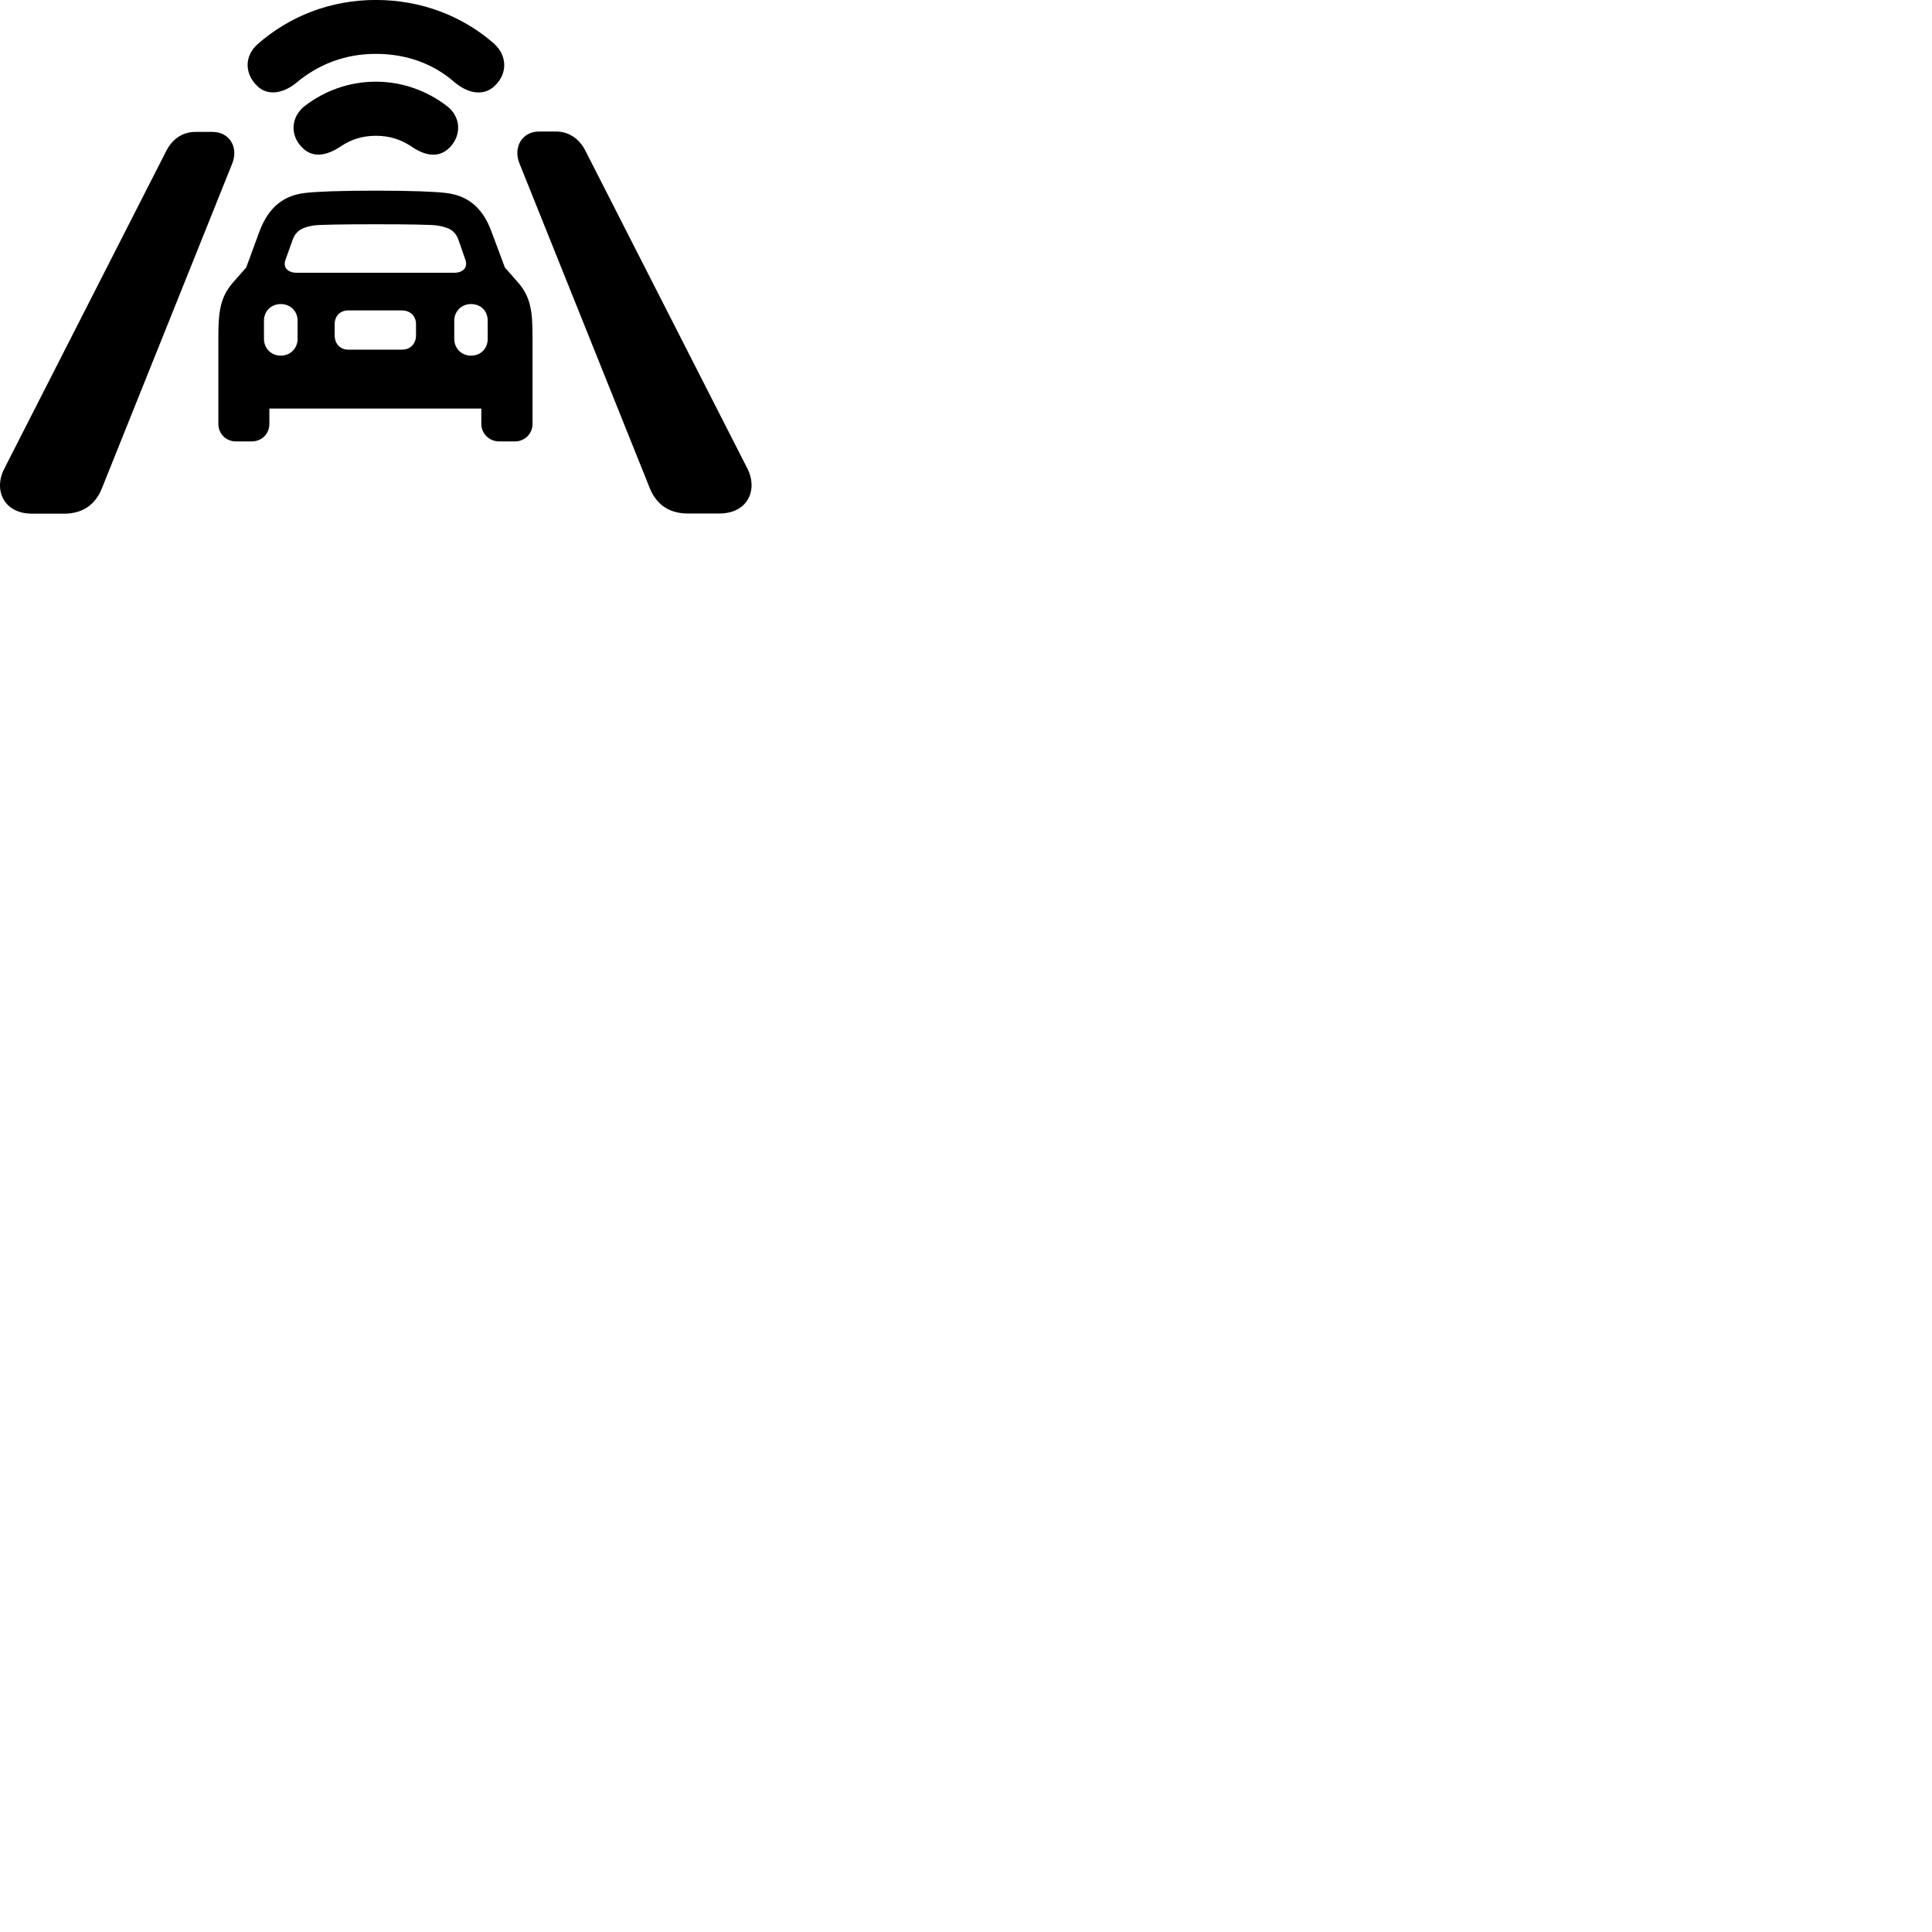 
        <svg xmlns="http://www.w3.org/2000/svg" viewBox="0 0 100 100">
            <path d="M19.453 2.788C21.053 2.788 22.463 3.308 23.563 4.288C24.333 4.908 25.113 4.948 25.633 4.418C26.253 3.818 26.273 2.908 25.583 2.268C23.923 0.808 21.773 -0.002 19.453 -0.002C17.133 -0.002 15.003 0.818 13.333 2.288C12.633 2.908 12.673 3.818 13.283 4.418C13.783 4.948 14.583 4.898 15.333 4.288C16.463 3.338 17.853 2.788 19.453 2.788ZM19.453 7.028C20.183 7.028 20.753 7.228 21.273 7.568C22.063 8.118 22.743 8.158 23.263 7.648C23.903 7.008 23.863 6.048 23.133 5.488C22.103 4.698 20.823 4.228 19.453 4.228C18.073 4.228 16.793 4.698 15.773 5.488C15.053 6.048 14.993 7.008 15.653 7.648C16.163 8.158 16.843 8.108 17.653 7.568C18.153 7.228 18.743 7.028 19.453 7.028ZM35.593 26.578H37.233C38.743 26.578 39.233 25.308 38.683 24.248L30.283 7.768C29.943 7.128 29.393 6.808 28.783 6.808H27.903C27.023 6.808 26.553 7.618 26.883 8.448L33.633 25.268C33.923 25.988 34.513 26.578 35.593 26.578ZM1.663 26.588H3.313C4.393 26.588 4.983 26.008 5.273 25.278L12.023 8.458C12.353 7.628 11.883 6.828 11.003 6.828H10.123C9.503 6.828 8.963 7.138 8.623 7.778L0.223 24.258C-0.337 25.328 0.163 26.588 1.663 26.588ZM11.303 21.938C11.303 22.448 11.693 22.848 12.213 22.848H13.033C13.553 22.848 13.943 22.448 13.943 21.938V21.148H24.913V21.938C24.913 22.448 25.323 22.848 25.843 22.848H26.653C27.163 22.848 27.563 22.448 27.563 21.938V17.388C27.563 16.098 27.463 15.358 26.803 14.608L26.133 13.848L25.443 11.998C24.943 10.618 24.083 10.108 23.083 9.988C22.503 9.918 21.283 9.868 19.433 9.868C17.583 9.868 16.363 9.918 15.783 9.988C14.783 10.108 13.933 10.618 13.423 11.998L12.743 13.848L12.073 14.608C11.413 15.358 11.303 16.098 11.303 17.388ZM15.353 14.118C14.893 14.118 14.623 13.838 14.783 13.428L15.153 12.398C15.343 11.898 15.693 11.758 16.253 11.668C16.573 11.628 17.673 11.608 19.433 11.608C21.193 11.608 22.293 11.628 22.603 11.668C23.173 11.758 23.543 11.898 23.723 12.398L24.083 13.428C24.233 13.838 23.973 14.118 23.513 14.118ZM14.533 18.408C14.043 18.408 13.663 18.038 13.663 17.538V16.598C13.663 16.098 14.043 15.738 14.533 15.738C15.023 15.738 15.403 16.098 15.403 16.598V17.538C15.403 18.038 15.023 18.408 14.533 18.408ZM24.373 18.408C23.893 18.408 23.513 18.038 23.513 17.538V16.598C23.513 16.108 23.893 15.738 24.373 15.738C24.883 15.738 25.243 16.088 25.243 16.598V17.538C25.243 18.048 24.883 18.408 24.373 18.408ZM18.023 18.098C17.603 18.098 17.323 17.788 17.323 17.358V16.778C17.323 16.358 17.603 16.068 18.023 16.068H20.813C21.233 16.068 21.533 16.358 21.533 16.778V17.358C21.533 17.798 21.233 18.098 20.813 18.098Z" />
        </svg>
    